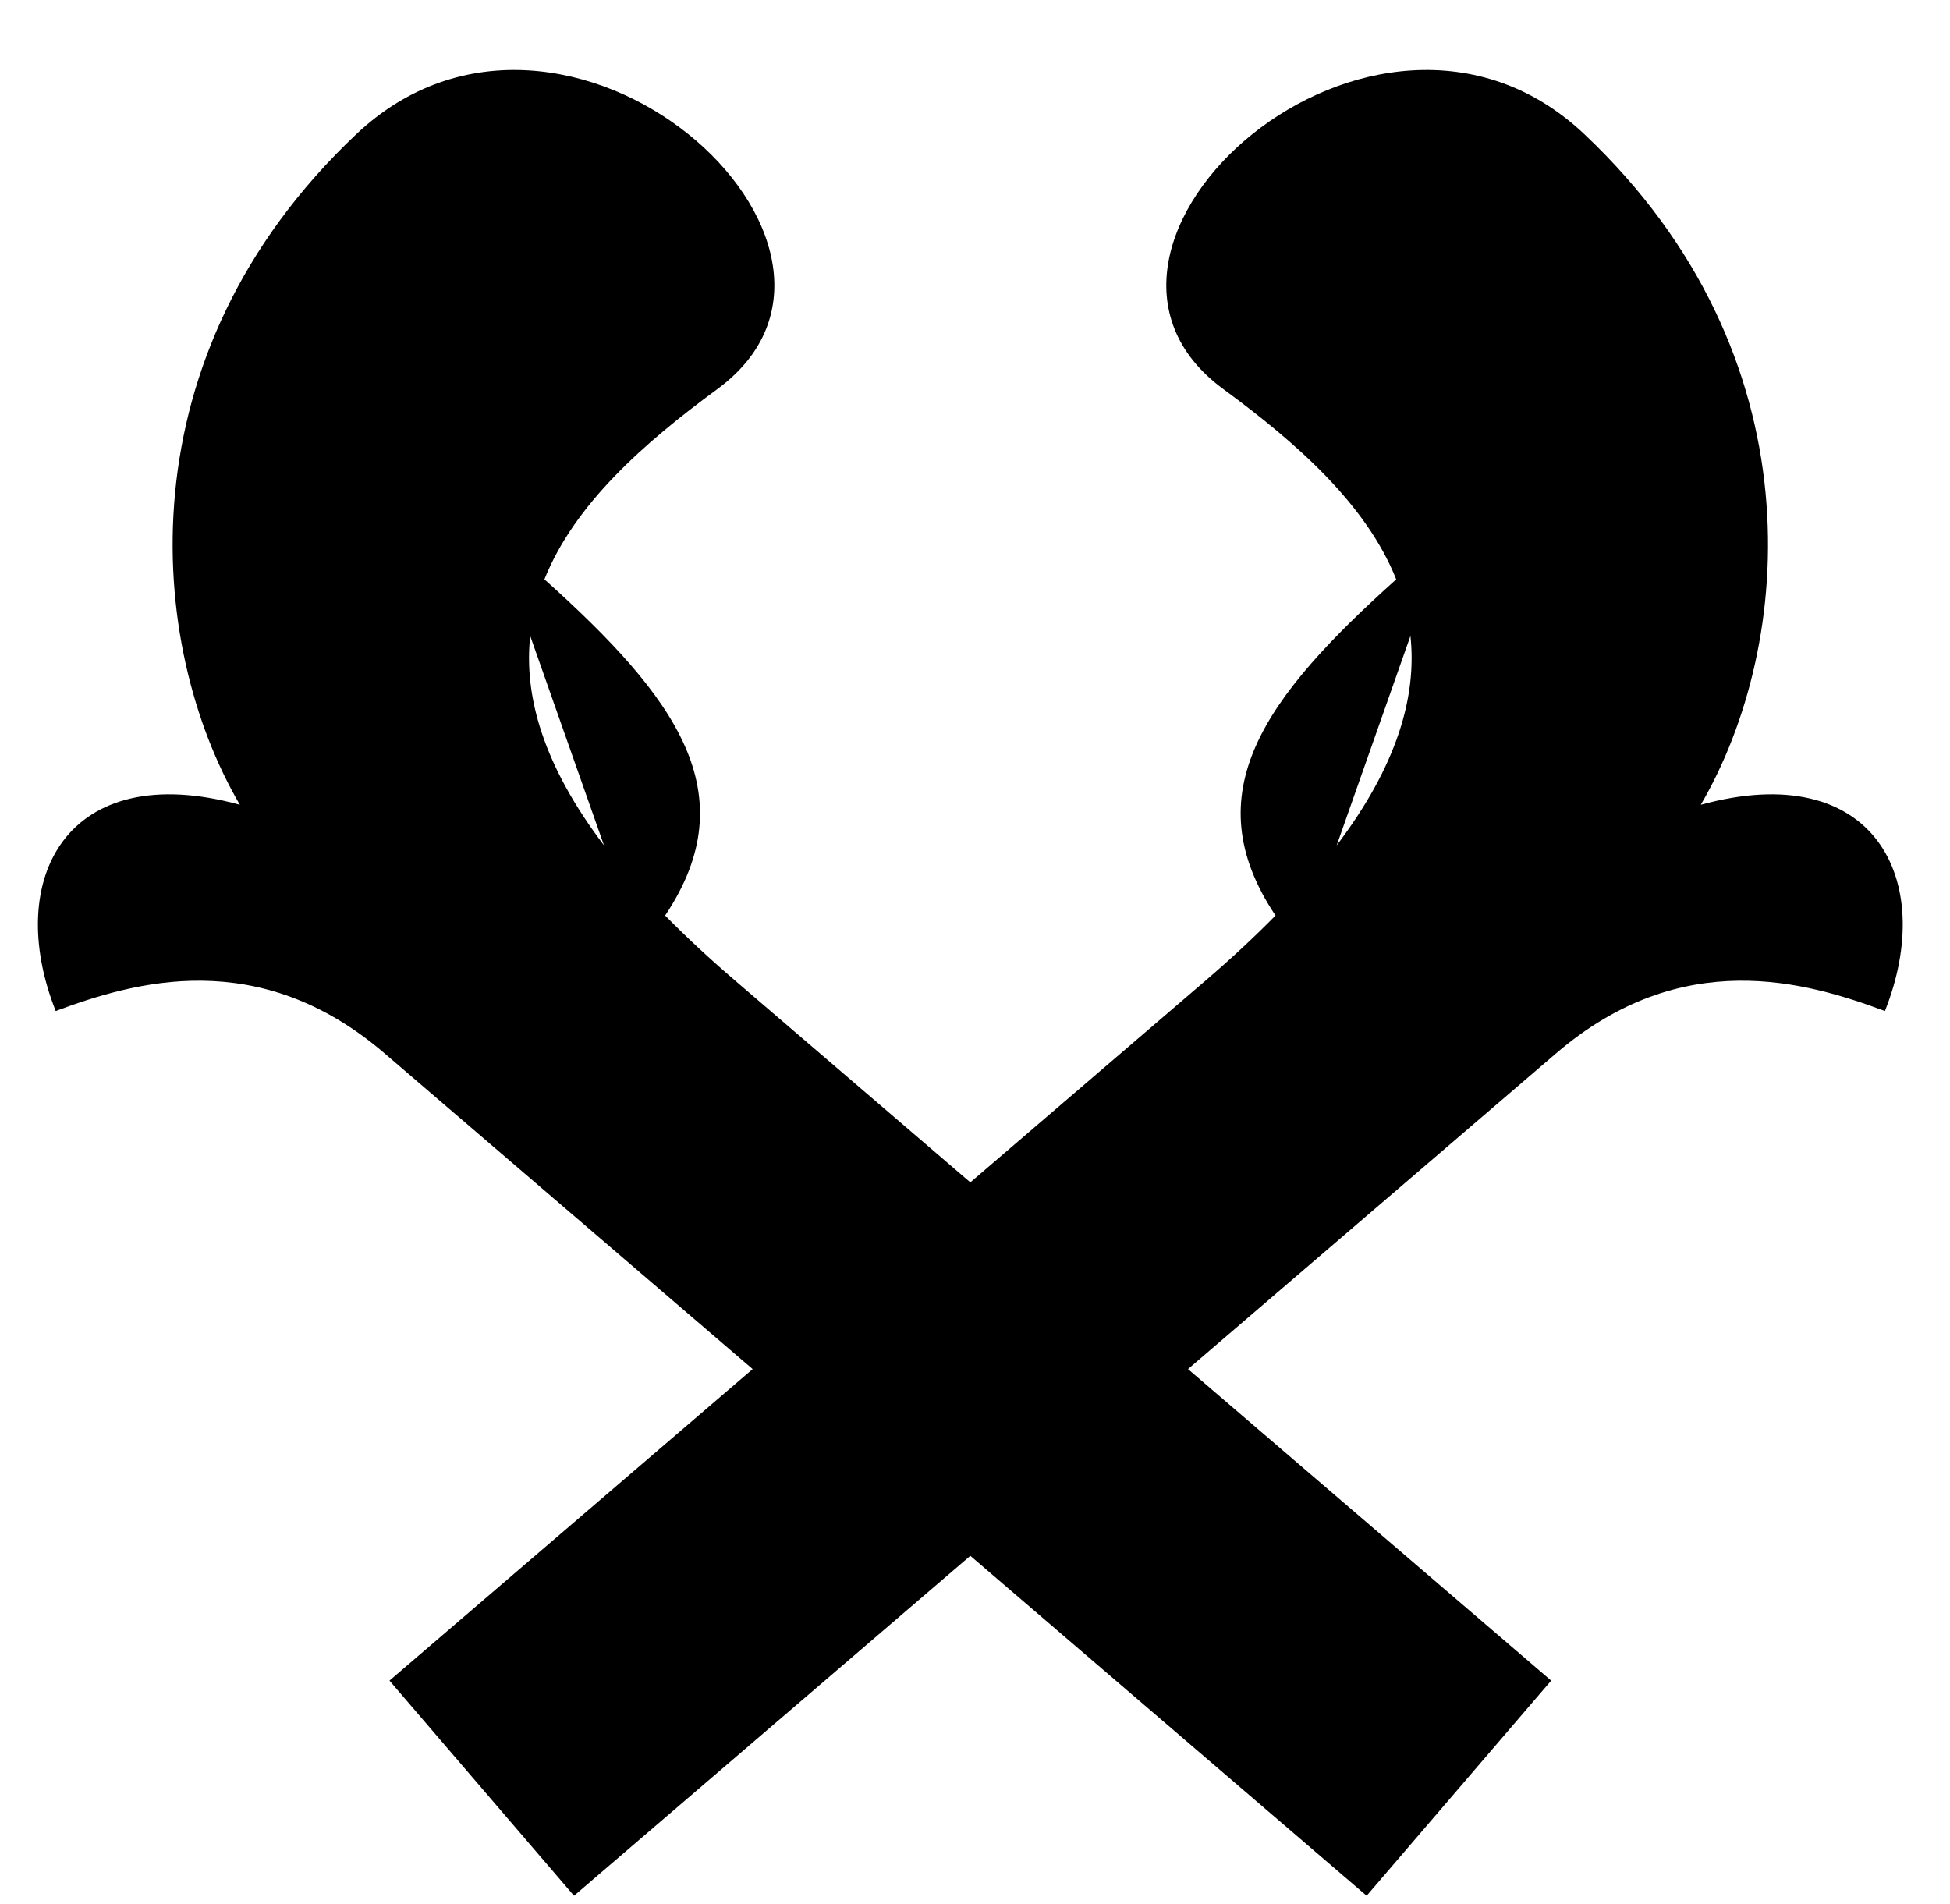 <svg xmlns="http://www.w3.org/2000/svg" viewBox="0 -64 1024 1000" style="transform: scaleY(-1);">
<path fill="currentColor" d="M989.839 466.91l-0.002 0.005c-41.276-15.362-106.608-34.452-172.625 22.176l-193.352 165.853 190.713 163.589-96.909 112.977-208.113-178.515-208.114 178.515-96.909-112.977 190.713-163.589-193.354-165.855c-66.017-56.627-131.349-37.537-172.625-22.176v-0.003c-27.536-69.348 6.030-133.187 96.704-108.307-49.109-83.98-61.955-235.866 61.139-352.149 110.174-104.082 291.284 59.192 189.602 133.858-38.414 28.208-75.051 60.396-90.807 99.909 68.93 61.869 106.371 112.252 63.389 176.541 10.818 11.023 23.022 22.408 36.74 34.175l123.52 105.953 123.52-105.953c13.718-11.767 25.922-23.151 36.74-34.175-42.983-64.288-5.541-114.673 63.389-176.541-15.756-39.515-52.393-71.702-90.807-99.909-101.682-74.667 79.428-237.941 189.602-133.858 123.094 116.283 110.248 268.169 61.139 352.149 90.675-24.88 124.241 38.959 96.705 108.307zM278.433 269.951c-3.419 31.807 6.953 68.018 38.733 109.969l-38.733-109.969zM701.936 379.92c31.781-41.951 42.151-78.161 38.733-109.969l-38.733 109.969z"/>
</svg>